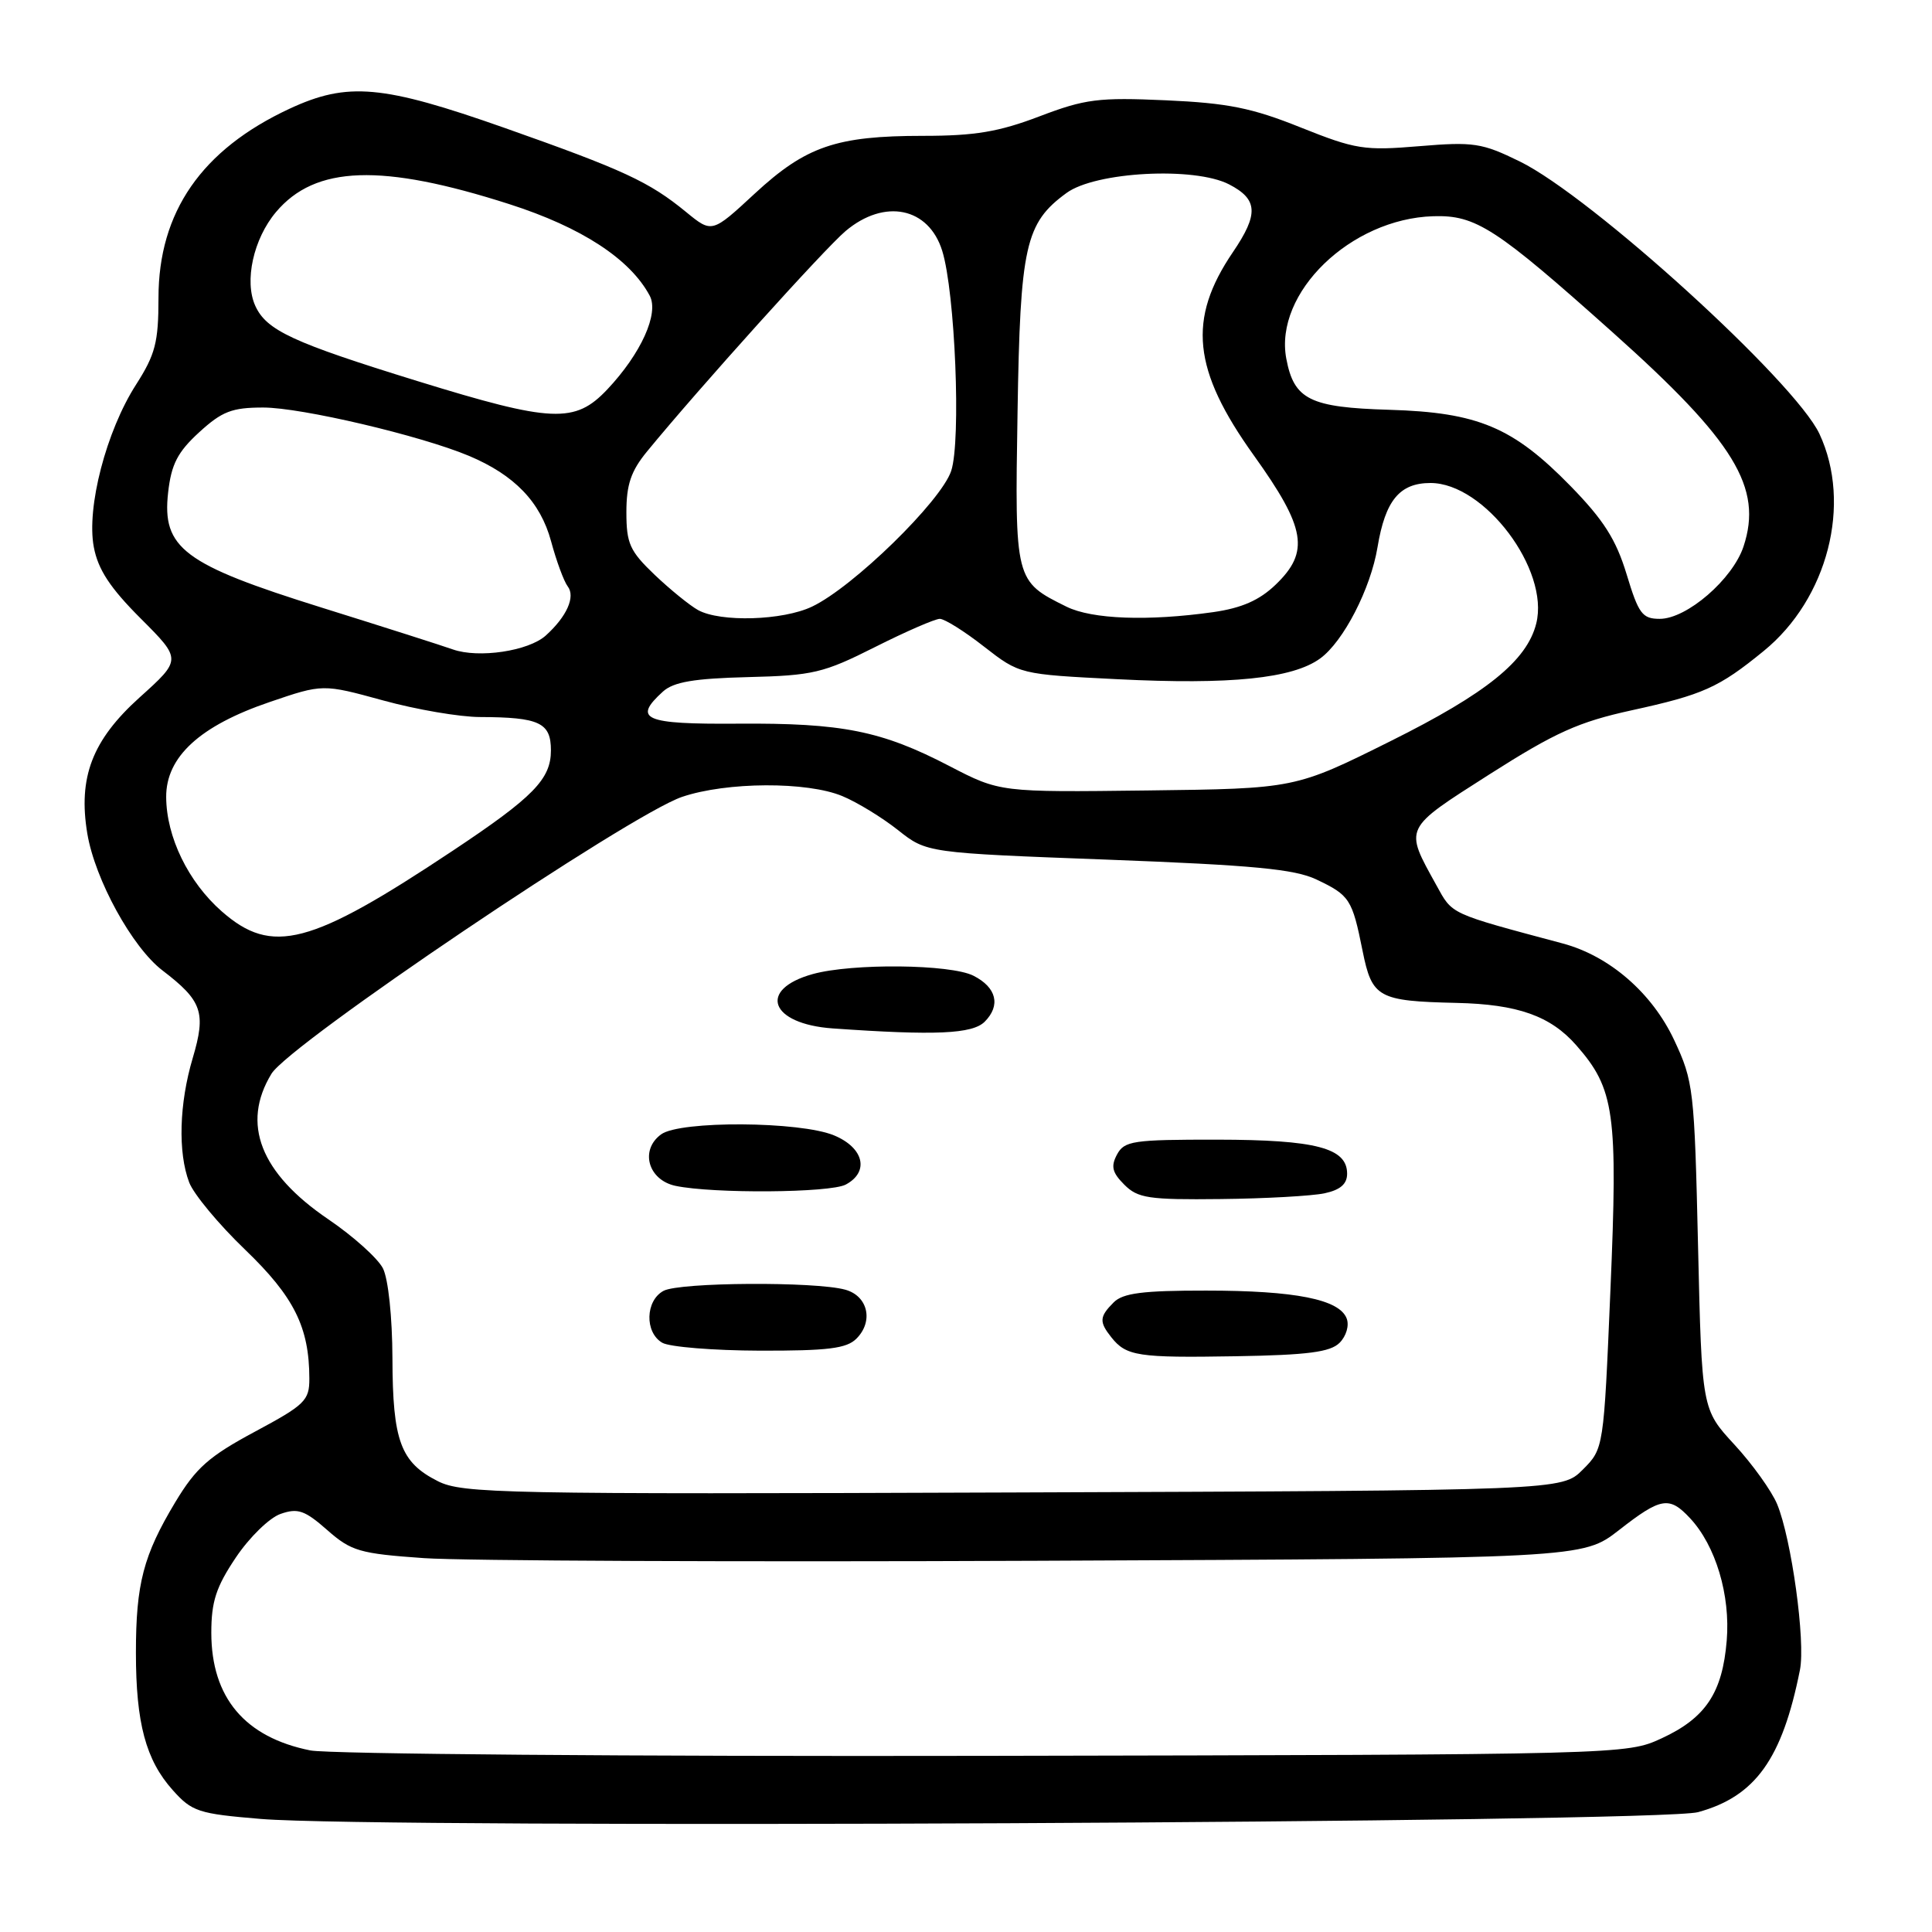 <?xml version="1.0" encoding="UTF-8" standalone="no"?>
<!DOCTYPE svg PUBLIC "-//W3C//DTD SVG 1.1//EN" "http://www.w3.org/Graphics/SVG/1.1/DTD/svg11.dtd" >
<svg xmlns="http://www.w3.org/2000/svg" xmlns:xlink="http://www.w3.org/1999/xlink" version="1.1" viewBox="0 0 256 256">
 <g >
 <path fill="currentColor"
d=" M 225.00 240.12 C 232.59 238.04 236.15 233.08 238.50 221.28 C 239.26 217.50 237.38 203.90 235.48 199.31 C 234.75 197.56 232.21 194.01 229.83 191.43 C 225.50 186.74 225.50 186.74 225.00 165.12 C 224.52 144.32 224.40 143.29 221.84 137.82 C 218.91 131.57 213.27 126.68 207.09 125.02 C 191.92 120.96 192.49 121.22 190.32 117.28 C 186.06 109.57 185.89 109.93 197.37 102.60 C 206.10 97.04 209.17 95.66 216.20 94.12 C 225.67 92.05 227.75 91.12 233.70 86.26 C 242.18 79.35 245.42 66.77 241.09 57.50 C 237.85 50.57 210.87 26.04 201.37 21.39 C 196.36 18.94 195.26 18.77 188.06 19.37 C 180.78 19.98 179.63 19.80 172.35 16.89 C 165.90 14.30 162.71 13.66 154.50 13.29 C 145.54 12.89 143.80 13.11 137.73 15.42 C 132.35 17.47 129.18 18.00 122.34 18.00 C 110.81 18.00 106.79 19.38 100.00 25.66 C 94.34 30.90 94.34 30.90 90.92 28.10 C 86.02 24.08 82.65 22.52 66.87 16.95 C 50.66 11.24 46.06 10.83 38.36 14.41 C 26.72 19.83 21.00 28.09 21.00 39.48 C 21.00 45.37 20.58 46.97 18.03 50.96 C 14.08 57.11 11.44 67.26 12.43 72.49 C 12.99 75.46 14.58 77.89 18.63 81.94 C 24.08 87.39 24.08 87.39 18.47 92.44 C 12.22 98.08 10.33 103.01 11.57 110.46 C 12.59 116.55 17.52 125.53 21.53 128.59 C 26.79 132.61 27.33 134.15 25.54 140.19 C 23.74 146.23 23.56 152.71 25.07 156.68 C 25.66 158.23 28.99 162.24 32.48 165.59 C 38.97 171.83 40.98 175.86 40.99 182.67 C 41.00 185.58 40.41 186.15 33.75 189.72 C 27.68 192.98 25.97 194.49 23.23 199.04 C 19.00 206.08 18.01 209.85 18.01 219.00 C 18.01 228.31 19.32 233.21 22.88 237.19 C 25.44 240.06 26.28 240.33 34.57 241.02 C 50.35 242.33 219.86 241.52 225.00 240.12 Z  M 41.12 231.94 C 32.44 230.20 28.01 224.94 28.00 216.36 C 28.00 212.22 28.63 210.28 31.25 206.38 C 33.04 203.71 35.70 201.11 37.18 200.60 C 39.46 199.80 40.38 200.12 43.35 202.73 C 46.54 205.54 47.64 205.86 56.17 206.46 C 61.30 206.82 97.95 206.98 137.60 206.81 C 209.70 206.50 209.70 206.50 214.52 202.75 C 220.09 198.40 221.19 198.22 223.94 201.17 C 227.34 204.81 229.30 211.37 228.80 217.38 C 228.23 224.31 226.01 227.64 220.17 230.34 C 215.51 232.49 215.28 232.50 130.50 232.66 C 83.75 232.75 43.53 232.42 41.12 231.94 Z  M 58.01 196.26 C 53.08 193.77 52.03 190.94 52.00 180.00 C 51.98 174.50 51.45 169.47 50.74 168.06 C 50.06 166.73 46.80 163.80 43.50 161.56 C 34.49 155.44 31.94 148.90 35.97 142.28 C 38.38 138.32 83.41 107.96 90.38 105.59 C 96.28 103.59 106.96 103.54 111.62 105.49 C 113.58 106.30 116.89 108.33 118.99 109.99 C 122.80 113.01 122.80 113.01 146.80 113.91 C 166.03 114.64 171.53 115.16 174.42 116.53 C 178.85 118.63 179.17 119.13 180.55 126.00 C 181.80 132.21 182.60 132.65 193.00 132.89 C 201.09 133.07 205.45 134.61 208.87 138.51 C 213.95 144.29 214.39 147.47 213.39 170.93 C 212.50 191.95 212.50 191.95 209.73 194.73 C 206.96 197.50 206.96 197.50 134.23 197.76 C 66.45 198.01 61.26 197.90 58.01 196.26 Z  M 177.50 177.93 C 178.39 177.04 178.80 175.63 178.44 174.70 C 177.47 172.17 171.61 171.01 159.82 171.01 C 151.44 171.00 148.80 171.34 147.57 172.57 C 145.67 174.47 145.63 175.15 147.25 177.19 C 149.24 179.70 150.78 179.93 163.72 179.71 C 173.29 179.55 176.27 179.16 177.50 177.93 Z  M 113.48 177.38 C 115.78 175.08 115.01 171.72 112.00 170.89 C 108.02 169.79 90.06 169.90 87.93 171.04 C 85.51 172.33 85.40 176.55 87.75 177.92 C 88.71 178.48 94.53 178.95 100.68 178.97 C 109.69 178.99 112.17 178.69 113.48 177.38 Z  M 175.50 158.12 C 177.60 157.67 178.50 156.89 178.50 155.52 C 178.50 152.11 174.37 151.03 161.29 151.01 C 150.13 151.00 148.98 151.17 148.01 152.98 C 147.17 154.55 147.37 155.37 148.98 156.98 C 150.77 158.77 152.20 158.99 161.75 158.88 C 167.66 158.82 173.85 158.47 175.50 158.12 Z  M 112.07 156.96 C 115.22 155.28 114.47 152.09 110.53 150.45 C 106.04 148.57 90.10 148.47 87.60 150.31 C 84.76 152.38 85.87 156.35 89.50 157.13 C 94.47 158.18 110.00 158.07 112.07 156.96 Z  M 130.48 135.38 C 132.63 133.22 132.05 130.84 128.99 129.29 C 125.96 127.75 112.92 127.62 107.69 129.07 C 100.35 131.11 102.03 135.68 110.33 136.27 C 123.94 137.23 128.85 137.01 130.48 135.38 Z  M 29.38 120.76 C 24.95 116.87 22.05 110.91 22.02 105.62 C 21.99 100.29 26.48 96.17 35.74 93.02 C 42.77 90.62 42.77 90.62 50.76 92.81 C 55.15 94.02 60.94 95.01 63.62 95.01 C 71.48 95.04 73.00 95.75 73.00 99.43 C 73.00 103.24 70.69 105.61 60.00 112.72 C 41.11 125.29 36.05 126.62 29.38 120.76 Z  M 125.81 101.51 C 116.81 96.83 111.62 95.79 97.75 95.89 C 85.34 95.98 83.79 95.31 87.85 91.63 C 89.26 90.36 91.96 89.90 99.10 89.72 C 107.73 89.51 109.11 89.18 115.94 85.74 C 120.03 83.68 123.90 82.00 124.53 82.00 C 125.16 82.00 127.80 83.65 130.39 85.68 C 135.11 89.35 135.11 89.35 148.09 90.00 C 163.05 90.75 171.28 89.91 174.93 87.25 C 178.01 85.01 181.62 78.01 182.53 72.50 C 183.56 66.30 185.46 64.00 189.55 64.00 C 196.69 64.00 205.35 75.49 203.56 82.62 C 202.32 87.55 196.98 91.87 184.24 98.21 C 171.61 104.50 171.61 104.50 152.06 104.74 C 132.50 104.98 132.50 104.98 125.81 101.51 Z  M 60.00 86.05 C 58.62 85.56 50.79 83.06 42.59 80.50 C 24.32 74.79 21.44 72.63 22.28 65.24 C 22.70 61.52 23.53 59.90 26.39 57.28 C 29.42 54.51 30.73 54.00 34.88 54.00 C 39.93 54.00 55.71 57.71 62.13 60.40 C 68.17 62.94 71.61 66.51 73.02 71.72 C 73.73 74.35 74.72 77.03 75.22 77.69 C 76.28 79.06 75.11 81.69 72.32 84.21 C 70.04 86.27 63.42 87.26 60.00 86.05 Z  M 92.50 80.84 C 91.40 80.23 88.81 78.13 86.75 76.17 C 83.45 73.02 83.00 72.03 83.00 67.87 C 83.00 64.21 83.61 62.41 85.73 59.83 C 92.54 51.52 109.25 32.97 112.05 30.61 C 117.21 26.27 123.06 27.47 124.85 33.24 C 126.56 38.73 127.36 58.39 126.04 62.39 C 124.71 66.41 113.04 77.80 107.60 80.38 C 103.72 82.23 95.47 82.47 92.50 80.84 Z  M 141.32 80.39 C 134.48 77.01 134.46 76.97 134.83 54.64 C 135.18 32.57 135.85 29.56 141.32 25.57 C 145.17 22.75 158.27 22.06 162.86 24.43 C 166.69 26.41 166.80 28.36 163.36 33.42 C 157.33 42.30 158.02 49.01 166.13 60.33 C 173.05 69.99 173.57 73.12 169.01 77.49 C 166.87 79.54 164.53 80.57 160.76 81.11 C 152.13 82.33 144.71 82.06 141.32 80.39 Z  M 215.53 76.08 C 214.13 71.48 212.49 68.90 208.12 64.42 C 200.48 56.60 195.86 54.65 184.09 54.30 C 173.56 53.99 171.46 52.95 170.44 47.52 C 168.81 38.82 178.96 28.98 189.92 28.65 C 195.56 28.48 198.18 30.18 213.73 44.08 C 229.87 58.50 233.60 64.62 231.03 72.40 C 229.60 76.74 223.52 82.00 219.93 82.00 C 217.61 82.00 217.12 81.34 215.53 76.08 Z  M 55.30 50.49 C 38.79 45.39 35.31 43.78 33.83 40.53 C 32.34 37.26 33.58 31.65 36.57 28.10 C 41.77 21.92 50.56 21.62 67.49 27.05 C 77.04 30.11 83.49 34.31 86.09 39.18 C 87.35 41.53 84.94 46.86 80.47 51.60 C 76.18 56.14 73.18 56.01 55.30 50.49 Z "/>
</g>
</svg>